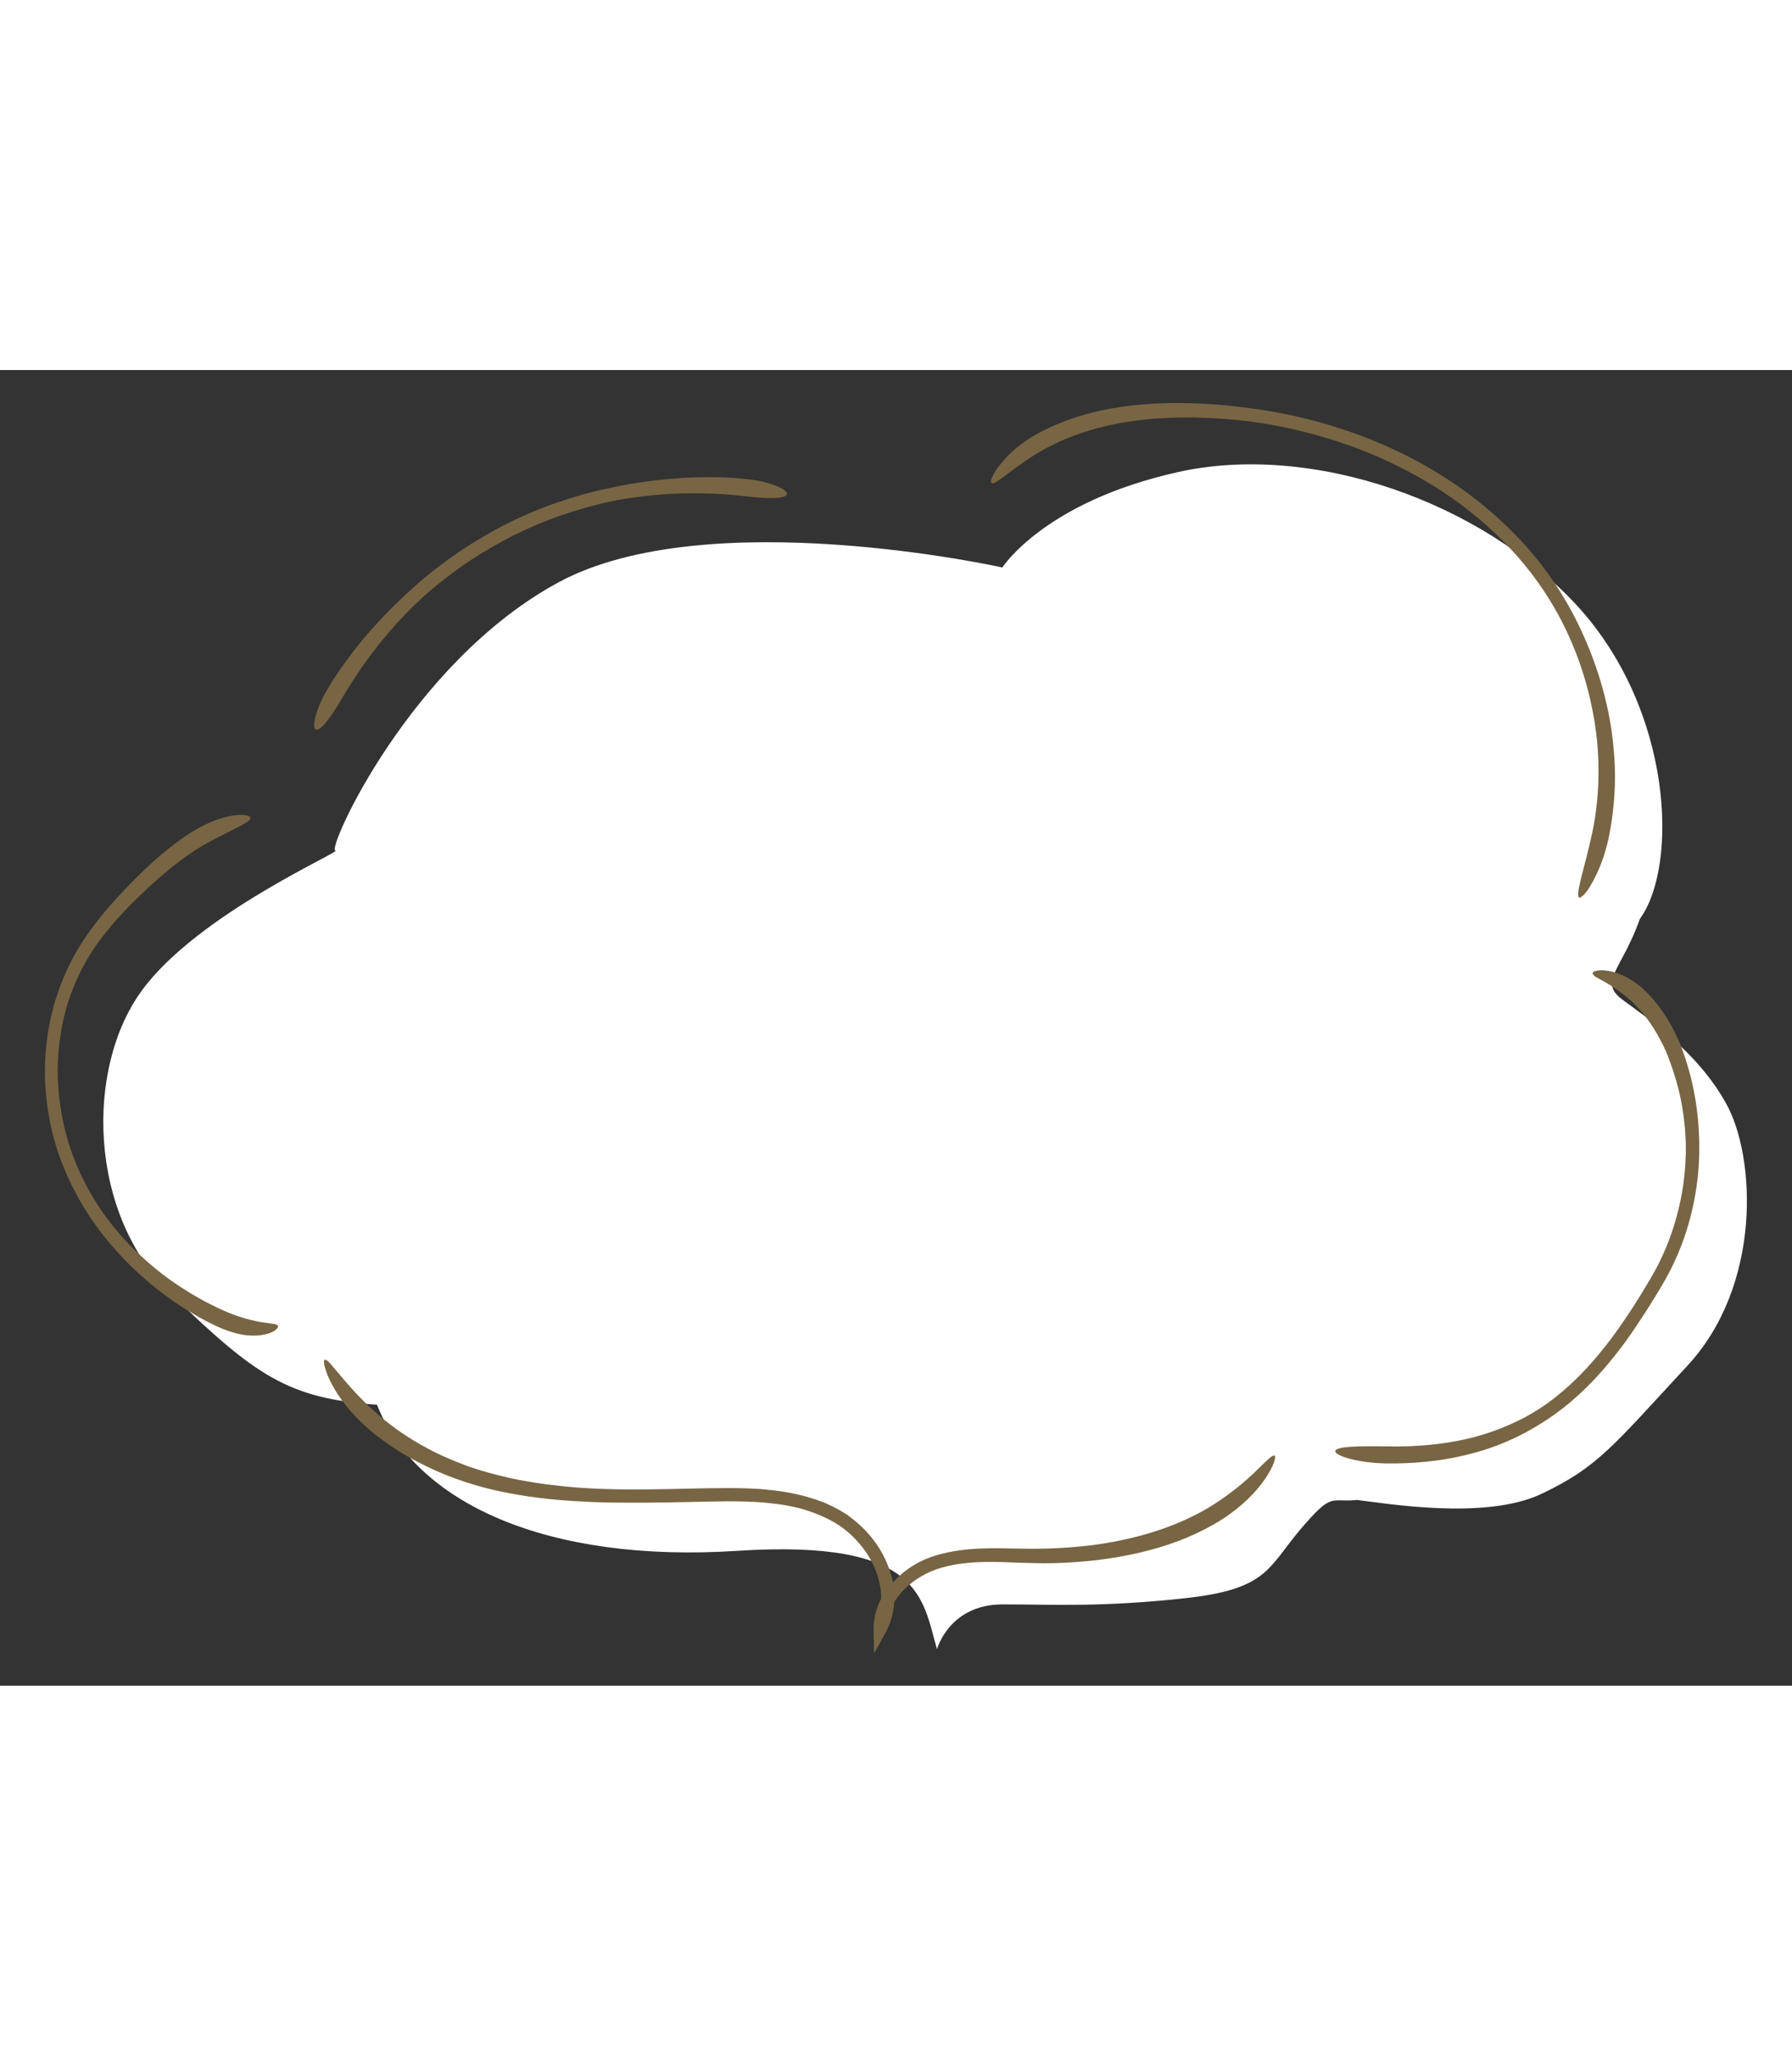 <!--?xml version="1.0" encoding="utf-8"?-->
<!-- Generator: Adobe Illustrator 22.1.0, SVG Export Plug-In . SVG Version: 6.00 Build 0)  -->
<svg version="1.1" id="_x34_" xmlns="http://www.w3.org/2000/svg" xmlns:xlink="http://www.w3.org/1999/xlink" x="0px" y="0px" viewBox="0 0 800 587.1" style="width: 512px;" xml:space="preserve">
<rect x="0" y="0" width="800" height="587.1" fill="#333333" stroke="none"/>
<style type="text/css">
	.stblack{fill:#000000;}
	.st0{fill:#FFFFFF;}
</style>
<g>
	<path class="st0" d="M418.3,570.8c-6.6-22.6-6.6-49.2-89.1-43.9c-85,5.5-143.6-21.3-160.9-65.2c-39.9-2.7-54.5-13.3-91.8-49.2
		S38,311.5,63.3,276.9c25.3-34.6,90.4-62.5,86.4-62.5c-4,0,33.2-83.8,99.7-119.7s198.1-6.6,198.1-6.6s18.6-29.3,78.5-42.6
		s135.6,13.3,178.2,59.8c42.6,46.5,45.2,115.7,27.9,139.6c-8,22.6-18.6,27.9-8,35.9c10.6,8,33.2,22.6,46.5,46.5
		c13.3,23.9,16,81.1-17.3,117s-39.9,45.2-65.2,57.2c-25.3,12-70.5,4-82.4,2.7c-12,1.3-10.6-4-25.3,13.3
		c-14.6,17.3-14.6,26.6-51.9,30.6c-37.2,4-57.2,2.7-81.1,2.7C423.7,550.9,418.3,570.8,418.3,570.8z"></path>
	<path class="stblack" d="M418.6,528.7c6.1-1.7,12.3-2.5,18.4-2.8c6.1-0.3,12.2-0.1,18,0c11.7,0.3,23.1-0.3,33.9-1.7c10.8-1.5,20.9-3.9,29.8-7
		c8.9-3.1,16.7-6.9,23-10.9c8-5.1,14.6-10.7,19.1-15.1c4.5-4.4,7.3-7.3,8.2-6.8c0.8,0.5-0.3,4.6-4.1,10.2
		c-3.7,5.6-10.4,12.5-19.1,18.1c-10,6.4-21.2,10.9-32.6,13.9c-11.4,3-23,4.7-34.2,5.4c-5.6,0.4-11.1,0.5-16.5,0.4
		c-5.4-0.1-10.6-0.3-15.5-0.5c-5-0.1-9.7-0.1-14.2,0.3c-4.5,0.4-8.6,1.1-12.4,2.2c-6.5,1.8-12.5,5.4-17.1,10.1
		c-4.6,4.8-7.6,10.9-7.4,17.3l-5.7-1.4c2.6-4.8,3.6-10.4,3-15.9c-0.7-5.5-2.7-11-5.8-15.8c-3.1-4.8-7.1-9.1-11.7-12.4
		c-0.6-0.5-1.2-0.8-1.8-1.2l-1.8-1.1c-1.3-0.7-2.5-1.4-3.9-2c-1.3-0.6-2.6-1.2-4-1.7c-0.7-0.3-1.4-0.5-2.1-0.8l-2.1-0.7
		c-5.6-1.8-11.5-2.7-17.4-3.3c-5.9-0.6-12-0.7-18-0.7c-12.1,0.1-24.4,0.6-36.7,0.6c-8.4,0-17.8,0.1-27.9-0.5
		c-10.1-0.5-20.9-1.5-32-3.6c-11.1-2-22.4-5.3-33.3-10.1c-5.4-2.4-10.7-5.2-15.8-8.2c-5-3.2-9.9-6.6-14.3-10.4
		c-7.8-6.7-13.5-14.3-16.6-20.3c-0.8-1.5-1.4-2.9-1.9-4.1c-0.5-1.3-0.8-2.4-1.1-3.3c-0.5-1.8-0.5-3,0-3.2c0.5-0.2,1.4,0.4,2.6,1.8
		c0.6,0.7,1.3,1.5,2.1,2.5c0.9,1,1.8,2.1,2.8,3.3c4.1,4.9,9.8,11.3,17.1,17.5c5.7,4.9,12.8,9.9,21.1,14.3c4.1,2.3,8.7,4.3,13.4,6.2
		c1.2,0.4,2.4,0.9,3.6,1.4c0.6,0.2,1.2,0.5,1.8,0.7c0.6,0.2,1.2,0.4,1.9,0.6c1.3,0.4,2.5,0.8,3.8,1.2c1.3,0.4,2.6,0.7,3.9,1.1
		c5.2,1.4,10.7,2.7,16.2,3.6c2.8,0.5,5.6,0.9,8.5,1.3c2.9,0.3,5.7,0.7,8.7,1c5.8,0.6,11.7,0.9,17.6,1.1c5.9,0.2,11.9,0.3,17.9,0.2
		c12.2-0.1,24.4-0.6,36.7-0.6c6.2,0,12.4,0.1,18.6,0.8c6.2,0.6,12.5,1.7,18.6,3.6l2.3,0.7c0.8,0.3,1.5,0.6,2.2,0.8
		c1.5,0.5,3,1.2,4.4,1.9c1.5,0.6,2.9,1.5,4.3,2.2l2.1,1.3c0.7,0.4,1.4,0.8,2,1.4c5.3,3.8,9.8,8.6,13.3,14.1
		c3.4,5.5,5.8,11.7,6.6,18.3c0.7,6.6-0.5,13.5-3.8,19.5l-5.1,9.2l-0.2-10.6c-0.1-4.1,0.8-8.1,2.4-11.8c1.6-3.7,3.9-6.9,6.6-9.7
		C404.3,534.8,411.2,530.8,418.6,528.7z" style="fill: rgb(120, 101, 68);"></path>
	<path class="stblack" d="M32.9,261.6c3.7-6.7,8.2-12.9,12.9-18.7c4.8-5.8,9.8-11.1,14.7-16c9.8-9.9,19.8-18,28.7-22.8c5.6-3.1,11.3-4.9,15.5-5.4
		c1.1-0.1,2-0.2,2.9-0.2c0.9,0,1.6,0.1,2.2,0.2c1.2,0.2,1.9,0.5,2,1.1c0.1,0.5-0.4,1.1-1.4,1.8c-0.5,0.3-1.1,0.7-1.8,1.1
		c-0.7,0.4-1.5,0.8-2.4,1.3c-3.5,1.8-8.2,4.1-13.4,6.9c-11.8,6.5-22.7,16.1-32.4,25.6c-9.7,9.5-17.6,19.2-22.4,28.1l-1.7,3.1
		c-0.6,1-1,2.2-1.5,3.2c-0.5,1.1-1,2.1-1.5,3.3l-1.3,3.3c-0.5,1.1-0.8,2.2-1.2,3.4l-1.1,3.4l-0.9,3.5c-0.3,1.2-0.6,2.3-0.8,3.5
		c-1.9,9.3-2.7,19-2,28.5c0.7,9.5,2.5,19,5.6,28.1c3.1,9,7.4,17.7,12.7,25.7c2.8,4.2,6.2,8.7,10.3,13.3c4.1,4.5,8.7,9,13.9,13.3
		c5.1,4.3,10.8,8.3,16.8,11.9c1.5,0.9,3,1.7,4.5,2.6c1.5,0.9,3.1,1.6,4.6,2.4c3.1,1.6,6.2,3,9.3,4.2c5.4,2,10.3,3.2,13.9,3.7
		c3.6,0.6,6.2,0.5,6.5,1.6c0.2,0.5-0.3,1.1-1.3,1.9c-0.5,0.4-1.2,0.7-2,1.1c-0.8,0.3-1.8,0.6-2.9,0.8c-2.2,0.5-4.9,0.6-7.8,0.3
		c-2.9-0.3-6-1.1-9-2.2c-2.4-0.9-4.9-2-7.4-3.3c-1.3-0.6-2.5-1.3-3.8-2c-0.7-0.3-1.3-0.7-2-1.1c-0.7-0.4-1.3-0.8-2-1.2
		c-5.4-3.1-10.9-6.9-16.4-11.3c-11-8.7-21.7-20-30-32.7c-5.5-8.4-10-17.5-13.3-27c-3.3-9.6-5.2-19.5-5.9-29.6
		c-0.7-10.1,0.1-20.2,2.1-30.1c0.2-1.2,0.6-2.5,0.9-3.7l0.9-3.7l1.2-3.6c0.4-1.2,0.8-2.4,1.2-3.6l1.4-3.5c0.4-1.2,1-2.3,1.5-3.5
		c0.5-1.1,1-2.3,1.6-3.4L32.9,261.6z" style="fill: rgb(120, 101, 68);"></path>
	<path class="stblack" d="M271,52.9c11.6-2.6,23.6-4.2,34.6-4.8c11-0.6,21-0.3,28.8,0.7c9.9,1.1,17.4,4.6,16.9,6.6c-0.5,2.1-8.4,2.1-17.8,1
		c-10.8-1.3-22.2-1.7-32.8-1.2c-10.6,0.5-20.5,1.9-28.4,3.5c-7.5,1.6-14.8,3.8-22,6.2c-7.2,2.5-14.2,5.5-21.1,8.9
		c-6.8,3.5-13.4,7.3-19.8,11.5c-6.3,4.3-12.4,8.9-18.2,13.9c-6.1,5.3-13.1,12.3-19.9,20.6c-6.8,8.2-13.3,17.6-18.8,27
		c-4.8,8.2-9.5,14.5-11.5,13.6c-1.9-0.8-0.1-8.9,4.9-17.5c3.9-6.7,9.7-15,16.7-23.4c7.1-8.4,15.6-17,24.6-24.8
		c6-5.2,12.3-9.9,18.8-14.3c6.6-4.4,13.4-8.3,20.4-11.9c7.1-3.5,14.3-6.6,21.8-9.2C255.7,56.7,263.3,54.5,271,52.9z" style="fill: rgb(120, 101, 68);"></path>
	<path class="stblack" d="M699.4,103.7c10.1,17.5,16.9,37.1,19.8,55.6c1.4,9.3,2,18.2,1.7,26.5c-0.3,8.3-1.3,15.8-2.6,22.3
		c-1.7,8.3-4.6,15.5-7.3,20.3c-0.7,1.2-1.3,2.3-1.9,3.2c-0.6,0.9-1.2,1.7-1.8,2.3c-1.1,1.2-1.9,1.7-2.3,1.5s-0.6-1.2-0.4-2.7
		c0.1-0.8,0.3-1.7,0.5-2.7c0.2-1,0.5-2.2,0.8-3.5c1.3-5.1,3.2-12.1,4.9-19.9c3.8-17.9,3.7-37.3,0.1-54.9
		c-3.4-17.6-9.9-33.3-16.7-45.1c-6.4-11.2-14.3-21.4-23.4-30.5c-9.1-9.1-19.3-17.2-30.2-24c-21.9-13.7-46.6-22.8-72.1-27.5
		c-13.4-2.5-30.4-4-48.4-3.2c-9,0.5-18.2,1.6-27.2,3.8c-9,2.2-17.8,5.3-25.7,9.6c-6.9,3.7-12.6,7.9-16.8,11.1
		c-2.1,1.5-3.8,2.9-5.1,3.7c-1.3,0.8-2.2,1.2-2.7,0.8c-0.4-0.3-0.3-1.3,0.4-2.7c0.7-1.5,1.7-3.5,3.6-5.6c3.4-4.5,9.3-9.8,16.9-13.9
		c5.9-3.2,13-6.1,21-8.4c8-2.2,16.9-3.8,26.2-4.5c18.7-1.5,39,0,58.8,3.5c26.1,4.8,51.6,14.1,74.2,28.3
		c11.3,7.1,21.8,15.4,31.3,24.9C684.5,81.4,692.7,92.1,699.4,103.7z" style="fill: rgb(120, 101, 68);"></path>
	<path class="stblack" d="M698.3,462.8c-6.2,4.9-13,9.2-20,12.7c-7,3.5-14.3,6.2-21.4,8c-14.2,3.8-27.6,4.5-37.8,4.4c-13.1-0.2-23.3-3.5-23-5.5
		c0.3-2.2,10.7-2.3,23.2-2.1c14.4,0.3,29.3-1.2,42.5-5.2c6.6-2,12.8-4.6,18.4-7.5c5.5-2.9,10.4-6.2,14.5-9.5
		c7.8-6.2,14.8-13.5,21-21.3c3.2-3.9,6.1-8,9-12.2c2.9-4.2,5.6-8.4,8.3-12.8c1.3-2.2,2.6-4.3,3.9-6.5c1.2-2.2,2.5-4.3,3.6-6.6
		c2.2-4.5,4.2-9,5.8-13.8c3.2-9.4,5.3-19.3,6-29.2c0.1-1.3,0.1-2.7,0.2-4.1c0-0.7,0.1-1.4,0.1-2.1c0-0.7,0-1.4,0-2.2
		c0-1.5,0-2.9-0.1-4.5c-0.1-1.5-0.2-3.1-0.3-4.6c-0.6-6.3-1.6-12.9-3.5-19.6c-0.4-1.7-1-3.3-1.5-5c-0.3-0.8-0.5-1.7-0.8-2.5
		c-0.3-0.8-0.6-1.7-0.9-2.5c-1.2-3.4-2.6-6.6-4.3-9.7c-3.3-6.3-7.4-12.1-12.4-16.8c-4.3-4-8.7-6.9-12.1-8.9
		c-1.7-0.9-3.1-1.8-4.2-2.3c-1-0.7-1.6-1.3-1.5-1.8c0.1-0.5,0.8-0.9,2.1-1.1c1.3-0.3,3.1-0.2,5.4,0.2c4.5,0.8,10.5,3.6,15.5,8.4
		c3.9,3.7,7.8,8.5,11.1,14.2c1.7,2.8,3.2,5.9,4.6,9.1c0.3,0.8,0.7,1.6,1,2.5c0.3,0.8,0.6,1.7,0.9,2.5c0.6,1.7,1.2,3.4,1.7,5.2
		c4.3,14.1,6.1,30.2,5,46c-0.8,10.4-2.9,20.8-6.3,30.7c-1.7,5-3.8,9.8-6.1,14.5c-1.2,2.3-2.5,4.6-3.8,6.9c-1.3,2.2-2.6,4.4-4,6.6
		c-2.7,4.4-5.5,8.7-8.4,13c-2.9,4.3-6,8.5-9.2,12.5C713.8,448.7,706.5,456.3,698.3,462.8z" style="fill: rgb(120, 101, 68);"></path>
</g>
</svg>
